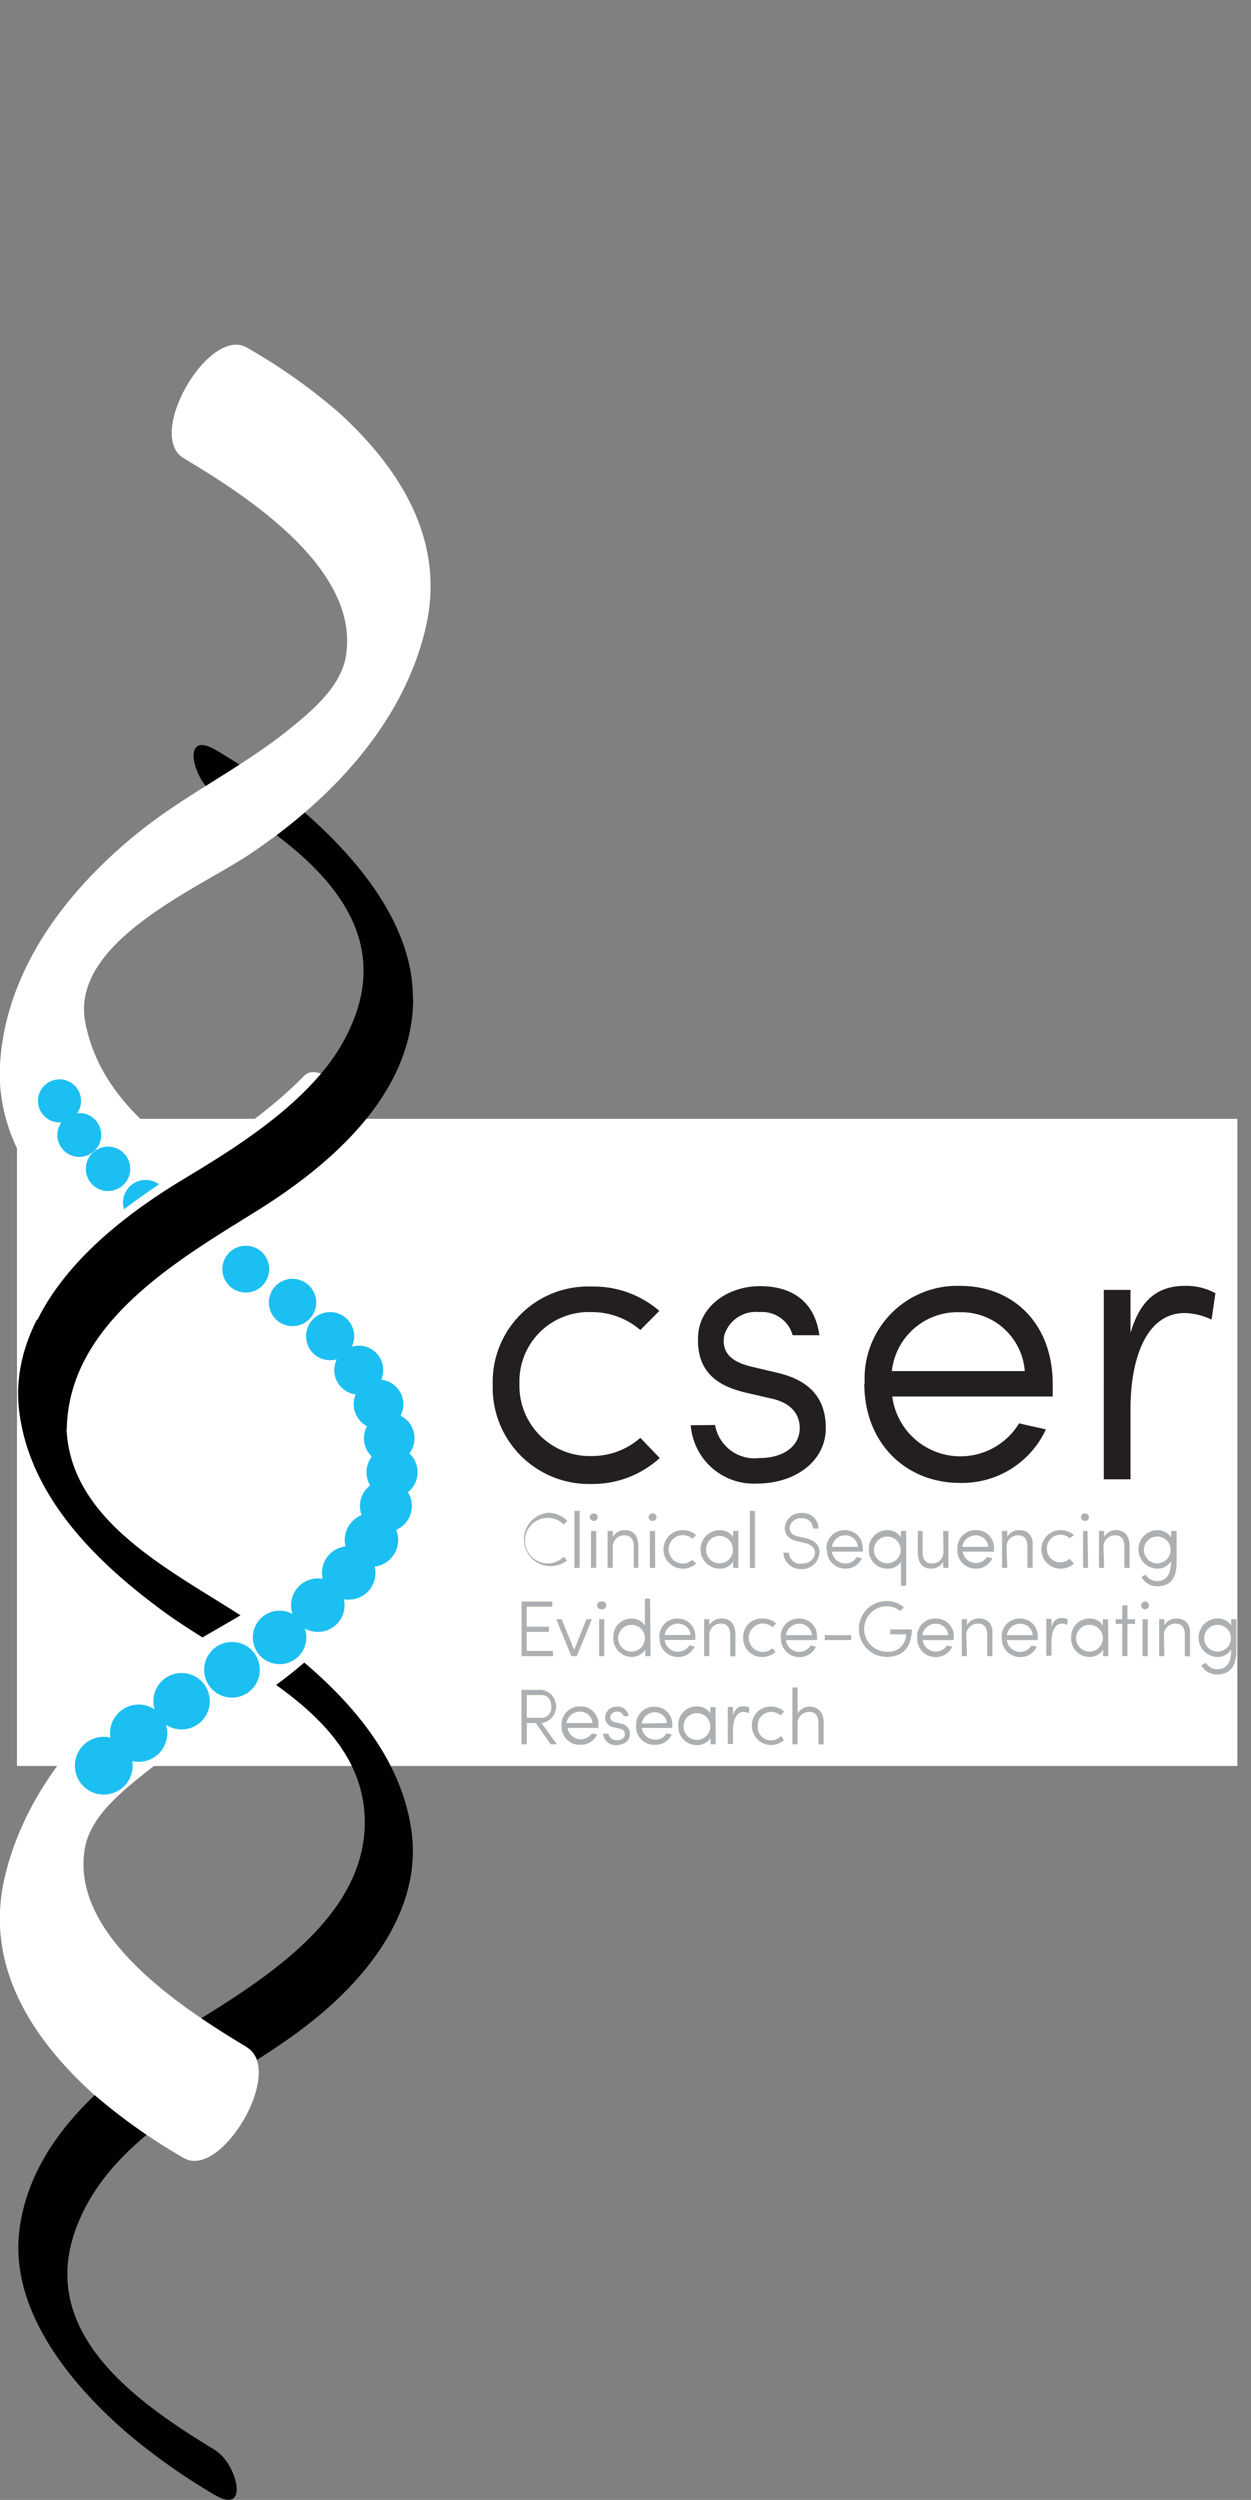 <svg xmlns="http://www.w3.org/2000/svg" viewBox="0 0 93.56 186.89"><rect x="0" y="0" width="93.56" height="186.89" fill="#808080" stroke="none"/><defs><style>.cls-1{fill:#fff;}.cls-2{fill:#adb0b2;}.cls-3{fill:#231f20;}.cls-4{fill:#010101;}.cls-5{fill:#1cbff1;}.cls-6{fill:none;}</style></defs><title>CSER-logo</title><g id="Layer_2" data-name="Layer 2"><g id="Layer_1-2" data-name="Layer 1"><rect class="cls-1" x="1.27" y="83.64" width="91.27" height="48.38"/><path class="cls-2" d="M42.41,116.66A2,2,0,1,1,41,113.09a2,2,0,0,1,1.43.61l-.27.27a1.7,1.7,0,1,0,0,2.41Z"/><rect class="cls-2" x="42.96" y="112.95" width="0.39" height="4.26"/><path class="cls-2" d="M44.4,113.14a.28.28,0,0,1,.3.28.28.28,0,0,1-.3.28.28.28,0,0,1-.29-.28.28.28,0,0,1,.29-.28m.19,1.31H44.2v2.76h.39Z"/><path class="cls-2" d="M45.83,117.21h-.39v-2.76h.39v.45a1,1,0,0,1,.91-.51c.66,0,1,.46,1,1.21v1.61H47.4V115.6c0-.51-.24-.82-.66-.82a.86.86,0,0,0-.91.92Z"/><path class="cls-2" d="M48.8,113.14a.28.28,0,0,1,.3.28.28.28,0,0,1-.3.28.28.28,0,0,1-.29-.28.28.28,0,0,1,.29-.28m.19,1.31H48.6v2.76H49Z"/><path class="cls-2" d="M52.06,116.89a1.41,1.41,0,0,1-1,.38,1.44,1.44,0,0,1,0-2.88,1.47,1.47,0,0,1,1,.37l-.28.28a1.06,1.06,0,1,0,0,1.57Z"/><path class="cls-2" d="M55.22,117.21h-.39v-.47a1.18,1.18,0,0,1-1,.53,1.44,1.44,0,0,1,0-2.88,1.19,1.19,0,0,1,1,.51v-.45h.39Zm-1.41-.34a1,1,0,0,0,1-1.05,1,1,0,0,0-1-1,1,1,0,0,0-1,1,1,1,0,0,0,1,1.05"/><rect class="cls-2" x="56.08" y="112.95" width="0.38" height="4.26"/><path class="cls-2" d="M59.94,116.88a.91.91,0,0,0,1-.67c.08-.5-.31-.76-.76-.86l-.54-.13c-.84-.19-.95-.68-.95-1a1.2,1.2,0,0,1,1.26-1.11,1.16,1.16,0,0,1,1.26,1.16H60.8a.79.79,0,0,0-.87-.77.81.81,0,0,0-.87.72c0,.21.07.51.64.65l.55.12c.64.15,1.17.53,1,1.31a1.3,1.3,0,0,1-1.36,1,1.27,1.27,0,0,1-1.3-1.23H59a.88.88,0,0,0,.92.84"/><path class="cls-2" d="M61.81,115.82a1.35,1.35,0,0,1,1.37-1.43,1.32,1.32,0,0,1,1.34,1.43,1,1,0,0,1,0,.18h-2.3a1,1,0,0,0,1,.88.94.94,0,0,0,.85-.48l.39.09a1.32,1.32,0,0,1-1.24.78,1.36,1.36,0,0,1-1.37-1.45m2.31-.18a.92.92,0,0,0-.94-.86,1,1,0,0,0-1,.86Z"/><path class="cls-2" d="M67.77,118.55h-.39v-1.79a1.16,1.16,0,0,1-1,.51,1.36,1.36,0,0,1-1.4-1.43,1.38,1.38,0,0,1,1.4-1.45,1.19,1.19,0,0,1,1,.54v-.48h.39Zm-1.41-1.68a1,1,0,0,0,1-1,1,1,0,0,0-1-1,1,1,0,0,0-1,1,1,1,0,0,0,1,1"/><path class="cls-2" d="M70.54,114.45h.39v2.76h-.39v-.46a1,1,0,0,1-.9.52c-.66,0-1-.46-1-1.21v-1.61H69v1.61c0,.51.24.82.66.82a.85.85,0,0,0,.9-.92Z"/><path class="cls-2" d="M71.6,115.82A1.35,1.35,0,0,1,73,114.39a1.32,1.32,0,0,1,1.34,1.43,1,1,0,0,1,0,.18H72a1,1,0,0,0,1.82.4l.39.09a1.32,1.32,0,0,1-1.24.78,1.36,1.36,0,0,1-1.37-1.45m2.31-.18a.92.92,0,0,0-.94-.86,1,1,0,0,0-1,.86Z"/><path class="cls-2" d="M75.33,117.21h-.39v-2.76h.39v.45a1,1,0,0,1,.9-.51c.67,0,1.06.46,1,1.21v1.61h-.39V115.6c0-.51-.24-.82-.66-.82a.85.85,0,0,0-.9.92Z"/><path class="cls-2" d="M80.32,116.89a1.45,1.45,0,0,1-1,.38,1.44,1.44,0,0,1,0-2.88,1.44,1.44,0,0,1,1,.37L80,115a1,1,0,0,0-.7-.26,1,1,0,0,0-1,1,1,1,0,0,0,1,1.06,1.06,1.06,0,0,0,.7-.27Z"/><path class="cls-2" d="M81.15,113.14a.28.28,0,0,1,.29.28.28.28,0,0,1-.29.28.28.28,0,0,1-.3-.28.28.28,0,0,1,.3-.28m.18,1.31H81v2.76h.38Z"/><path class="cls-2" d="M82.58,117.21h-.39v-2.76h.39v.45a1,1,0,0,1,.9-.51c.66,0,1,.46,1,1.21v1.61h-.39V115.6c0-.51-.24-.82-.66-.82a.85.85,0,0,0-.9.92Z"/><path class="cls-2" d="M85.67,117.71a1,1,0,0,0,.84.49c.63,0,1.07-.36,1.07-1.49a1.17,1.17,0,0,1-1,.56,1.44,1.44,0,0,1,0-2.88,1.2,1.2,0,0,1,1,.53v-.47H88v2.32c0,1.36-.6,1.82-1.46,1.82a1.32,1.32,0,0,1-1.17-.69Zm.88-.84a1,1,0,0,0,1-1,1,1,0,0,0-1-1,1,1,0,0,0-1,1,1,1,0,0,0,1,1"/><polygon class="cls-2" points="41.3 119.73 41.3 120.12 39.39 120.12 39.39 121.61 41.06 121.61 41.06 122 39.39 122 39.39 123.42 41.36 123.42 41.36 123.81 39.01 123.81 39.01 119.73 41.3 119.73 41.3 119.73"/><polygon class="cls-2" points="42.01 121.05 42.94 123.35 43.86 121.05 44.27 121.05 43.14 123.81 43.15 123.81 42.73 123.81 41.6 121.05 42.01 121.05"/><path class="cls-2" d="M45,119.73a.29.29,0,1,1,0,.57.29.29,0,1,1,0-.57m.19,1.32h-.38v2.76h.38Z"/><path class="cls-2" d="M48.65,123.81h-.39v-.48a1.21,1.21,0,0,1-1,.54,1.38,1.38,0,0,1-1.39-1.45A1.35,1.35,0,0,1,47.23,121a1.18,1.18,0,0,1,1,.51v-2h.39Zm-1.42-.34a1,1,0,0,0,1-1,1,1,0,0,0-1-1,1,1,0,0,0-1,1,1,1,0,0,0,1,1"/><path class="cls-2" d="M49.31,122.42A1.34,1.34,0,0,1,50.69,121,1.31,1.31,0,0,1,52,122.42v.18H49.71a1,1,0,0,0,1,.88,1,1,0,0,0,.85-.48l.39.09a1.33,1.33,0,0,1-1.24.78,1.36,1.36,0,0,1-1.38-1.45m2.32-.19a.93.93,0,0,0-.94-.85,1,1,0,0,0-1,.85Z"/><path class="cls-2" d="M53.05,123.81h-.39v-2.76h.39v.45A1,1,0,0,1,54,121c.66,0,1,.46,1,1.21v1.61h-.39V122.2c0-.51-.24-.82-.66-.82a.85.85,0,0,0-.9.92Z"/><path class="cls-2" d="M58,123.49a1.41,1.41,0,0,1-1,.38,1.4,1.4,0,0,1-1.42-1.45A1.37,1.37,0,0,1,57.05,121a1.42,1.42,0,0,1,1,.37l-.28.28a1.06,1.06,0,1,0,0,1.57Z"/><path class="cls-2" d="M58.39,122.42A1.34,1.34,0,0,1,59.76,121a1.31,1.31,0,0,1,1.34,1.43,1,1,0,0,1,0,.18H58.78a1,1,0,0,0,1,.88,1,1,0,0,0,.85-.48l.39.09a1.32,1.32,0,0,1-1.24.78,1.36,1.36,0,0,1-1.37-1.45m2.31-.19a.93.93,0,0,0-.94-.85,1,1,0,0,0-1,.85Z"/><rect class="cls-2" x="61.68" y="122.24" width="1.98" height="0.37"/><path class="cls-2" d="M68.19,121.81c0,1.38-.73,2.06-1.87,2.06a2.09,2.09,0,0,1,0-4.18,1.94,1.94,0,0,1,1.28.47l-.27.28a1.54,1.54,0,0,0-1-.36,1.7,1.7,0,0,0,0,3.4,1.29,1.29,0,0,0,1.43-1.3H66.58v-.37Z"/><path class="cls-2" d="M68.59,122.42A1.34,1.34,0,0,1,70,121a1.31,1.31,0,0,1,1.33,1.43,1,1,0,0,1,0,.18H69a1,1,0,0,0,1.83.4l.39.09a1.34,1.34,0,0,1-1.24.78,1.36,1.36,0,0,1-1.38-1.45m2.31-.19a.91.91,0,0,0-.93-.85,1,1,0,0,0-1,.85Z"/><path class="cls-2" d="M72.32,123.81h-.39v-2.76h.39v.45a1,1,0,0,1,.9-.51c.67,0,1.06.46,1,1.21v1.61h-.39V122.2c0-.51-.24-.82-.66-.82a.85.85,0,0,0-.9.92Z"/><path class="cls-2" d="M74.91,122.42A1.34,1.34,0,0,1,76.28,121a1.31,1.31,0,0,1,1.33,1.43v.18H75.3a1,1,0,0,0,1,.88,1,1,0,0,0,.85-.48l.39.09a1.32,1.32,0,0,1-1.24.78,1.36,1.36,0,0,1-1.37-1.45m2.31-.19a.93.93,0,0,0-.94-.85,1,1,0,0,0-1,.85Z"/><path class="cls-2" d="M79.81,121.48a.9.9,0,0,0-.39-.1c-.56,0-.78.67-.78,1.4v1h-.39v-2.76h.39v.62c.13-.47.38-.68.78-.68a1,1,0,0,1,.44.1Z"/><path class="cls-2" d="M82.89,123.81H82.5v-.48a1.19,1.19,0,0,1-1,.54,1.37,1.37,0,0,1-1.39-1.45A1.35,1.35,0,0,1,81.48,121a1.16,1.16,0,0,1,1,.51v-.45h.39Zm-1.41-.34a1,1,0,0,0,1-1,1,1,0,0,0-1-1,1,1,0,0,0-1,1,1,1,0,0,0,1,1"/><polygon class="cls-2" points="83.93 123.81 83.93 121.4 83.44 121.4 83.44 121.05 83.93 121.05 83.93 120.01 84.32 120.01 84.32 121.05 84.89 121.05 84.89 121.4 84.32 121.4 84.32 123.81 83.93 123.81"/><path class="cls-2" d="M85.65,119.73a.29.29,0,1,1-.3.29.29.29,0,0,1,.3-.29m.19,1.32h-.39v2.76h.39Z"/><path class="cls-2" d="M87.08,123.81h-.39v-2.76h.39v.45A1,1,0,0,1,88,121c.67,0,1.06.46,1,1.21v1.61h-.39V122.2c0-.51-.24-.82-.66-.82a.85.85,0,0,0-.9.92Z"/><path class="cls-2" d="M90.18,124.3a1,1,0,0,0,.84.49c.63,0,1.07-.36,1.06-1.49a1.15,1.15,0,0,1-1,.57,1.44,1.44,0,0,1,0-2.88,1.18,1.18,0,0,1,1,.53v-.47h.39v2.32c0,1.35-.6,1.81-1.45,1.81a1.32,1.32,0,0,1-1.17-.68Zm.88-.83a1,1,0,1,0-1-1,1,1,0,0,0,1,1"/><path class="cls-2" d="M41.65,130.4h-.47l-1.11-1.59H39.4v1.59H39v-4.07H40.5a1.25,1.25,0,0,1,0,2.48Zm-2.25-3.68v1.7h1.07a.74.74,0,0,0,.76-.84c0-.43-.2-.86-.73-.86Z"/><path class="cls-2" d="M42,129a1.34,1.34,0,0,1,1.37-1.43A1.31,1.31,0,0,1,44.75,129a1.09,1.09,0,0,1,0,.18h-2.3a1,1,0,0,0,1.82.4l.39.08a1.32,1.32,0,0,1-1.24.78A1.35,1.35,0,0,1,42,129m2.31-.19a.92.92,0,0,0-.94-.85,1,1,0,0,0-1,.85Z"/><path class="cls-2" d="M45.51,129.61a.58.58,0,0,0,.64.48c.35,0,.58-.18.58-.44s-.11-.35-.4-.42l-.37-.09a.76.76,0,0,1-.69-.9.84.84,0,0,1,.88-.65.79.79,0,0,1,.86.71h-.38a.45.45,0,0,0-.48-.34.48.48,0,0,0-.5.34c-.06.32.21.42.4.46l.37.09a.77.77,0,0,1,.69.8c0,.48-.43.81-1,.81a.91.91,0,0,1-1-.85Z"/><path class="cls-2" d="M47.57,129A1.34,1.34,0,0,1,49,127.59,1.31,1.31,0,0,1,50.28,129v.18H48a1,1,0,0,0,1,.87.94.94,0,0,0,.85-.47l.39.08a1.33,1.33,0,0,1-1.24.78A1.36,1.36,0,0,1,47.57,129m2.32-.19A.93.93,0,0,0,49,128a1,1,0,0,0-1,.85Z"/><path class="cls-2" d="M53.53,130.4h-.39v-.47a1.17,1.17,0,0,1-1,.53A1.37,1.37,0,0,1,50.73,129a1.35,1.35,0,0,1,1.39-1.43,1.15,1.15,0,0,1,1,.51v-.46h.39Zm-1.41-.33a1,1,0,0,0,1-1,1,1,0,0,0-1-1,1,1,0,0,0-1,1,1,1,0,0,0,1,1"/><path class="cls-2" d="M56,128.08a.94.94,0,0,0-.4-.1c-.55,0-.78.66-.78,1.4v1h-.39v-2.77h.39v.63c.13-.47.38-.68.78-.68a.83.83,0,0,1,.44.1Z"/><path class="cls-2" d="M58.63,130.09a1.44,1.44,0,0,1-2.4-1.07,1.39,1.39,0,0,1,1.42-1.44,1.43,1.43,0,0,1,1,.38l-.28.27a1.05,1.05,0,0,0-.7-.25,1,1,0,0,0-1,1,1,1,0,0,0,1.74.79Z"/><path class="cls-2" d="M59.65,130.4h-.39v-4.25h.39v1.95a1,1,0,0,1,.9-.51c.67,0,1.06.46,1.05,1.21v1.61h-.39V128.8c0-.51-.24-.82-.66-.82a.85.85,0,0,0-.9.92Z"/><path class="cls-3" d="M49.34,109a7.46,7.46,0,0,1-5.11,1.94,7.2,7.2,0,0,1-7.38-7.42,7.13,7.13,0,0,1,7.38-7.34A7.5,7.5,0,0,1,49.31,98l-1.42,1.43a5.55,5.55,0,0,0-3.66-1.34,5.18,5.18,0,0,0-5.38,5.34,5.25,5.25,0,0,0,5.38,5.42,5.46,5.46,0,0,0,3.66-1.36Z"/><path class="cls-3" d="M53.48,106.53A3,3,0,0,0,56.81,109c1.81,0,3-.91,3-2.24,0-.94-.54-1.82-2-2.18l-2-.46c-1.75-.42-3.93-1.3-3.57-4.6.3-2,2.3-3.37,4.6-3.37s4.08,1.06,4.44,3.67h-2a2.37,2.37,0,0,0-2.48-1.73,2.46,2.46,0,0,0-2.63,1.73c-.31,1.64,1.09,2.12,2.08,2.36l1.94.46c2.66.63,3.57,2.18,3.57,4.12,0,2.45-2.24,4.15-5.17,4.15a4.72,4.72,0,0,1-4.93-4.36Z"/><path class="cls-3" d="M64.67,103.46a6.93,6.93,0,0,1,7.14-7.33c4,0,6.92,2.85,6.92,7.33,0,.31,0,.67,0,.94h-12a5.14,5.14,0,0,0,9.49,2c.6.16,1.39.31,2,.46a6.9,6.9,0,0,1-6.44,4c-4,0-7.14-2.94-7.14-7.43m12-.93a4.76,4.76,0,0,0-4.86-4.4,4.94,4.94,0,0,0-5.08,4.4Z"/><path class="cls-3" d="M90.61,98.65a5,5,0,0,0-2-.49c-2.88,0-4.06,3.4-4.06,7.15v5.28h-2V96.43h2v3.22c.7-2.43,2-3.52,4.06-3.52a4.48,4.48,0,0,1,2.29.55Z"/><path class="cls-4" d="M16.18,183.22c-5.84-3.53-13.35-8.73-10.53-16.53C8.34,159.23,17,156,22.79,151.53c4.46-3.39,8.76-8.56,8-14.53-.84-6.41-5.85-11.26-10.81-14.89-5.61-4.1-15.41-7.84-15-16.24.4-7.45,9-12.12,14.5-15.55,5.24-3.3,10.58-8,11.33-14.55.68-5.94-3.85-11.39-8-15a49.09,49.09,0,0,0-6.62-4.67c-2.76-1.66-1.71,2.32-.14,3.27,5.84,3.52,13.34,8.73,10.53,16.52-2.7,7.46-11.33,10.74-17.15,15.17C5,94.46.66,99.64,1.45,105.61,2.29,112,7.3,116.87,12.27,120.5c5.61,4.1,15.4,7.83,15,16.24-.4,7.45-9,12.11-14.49,15.55-5.24,3.3-10.59,8.05-11.34,14.54-.68,5.95,3.86,11.4,8,15A47,47,0,0,0,16,186.48c2.75,1.67,1.7-2.32.14-3.26"/><path class="cls-1" d="M18.49,153.06c-4.6-2.77-13.3-8.29-12.14-14.9.41-2.31,2.64-4.13,4.36-5.51,3.5-2.8,7.57-4.75,11.08-7.56,5.37-4.3,10-10.3,10.4-17.42.37-6.82-4.86-12-9.94-15.72C16.48,87.72,7.91,84.33,6.38,76.44c-1.16-6,8.43-10,12.25-12.55,6-4,11.48-9.68,13.19-16.89,1.55-6.5-1.83-11.91-6.46-16.14A43.09,43.09,0,0,0,18.49,26c-2.83-1.7-7.64,6.51-4.76,8.25C18.32,37,27,42.5,25.86,49.11c-.41,2.31-2.64,4.13-4.36,5.51-3.5,2.8-7.57,4.75-11.08,7.56C5.05,66.48.4,72.48,0,79.6c-.37,6.82,4.87,12,9.94,15.72,5.78,4.22,14.34,7.62,15.87,15.51,1.16,6-8.42,10-12.24,12.55-6,4-11.48,9.68-13.2,16.89-1.55,6.5,1.84,11.91,6.46,16.14a43.17,43.17,0,0,0,6.88,4.9c2.82,1.71,7.63-6.51,4.76-8.25"/><path class="cls-5" d="M7.76,129.84A2.16,2.16,0,1,0,9.92,132a2.16,2.16,0,0,0-2.16-2.16"/><path class="cls-5" d="M10.38,127.43a2.14,2.14,0,1,0,2.13,2.14,2.14,2.14,0,0,0-2.13-2.14"/><path class="cls-5" d="M13.59,125.07a2.11,2.11,0,1,0,2.1,2.1,2.11,2.11,0,0,0-2.1-2.1"/><path class="cls-5" d="M17.35,122.75a2.08,2.08,0,1,0,2.08,2.08,2.08,2.08,0,0,0-2.08-2.08"/><path class="cls-5" d="M20.86,120.41a2,2,0,1,0,2.05,2,2,2,0,0,0-2.05-2"/><path class="cls-5" d="M23.77,118a2,2,0,1,0,2,2,2,2,0,0,0-2-2"/><path class="cls-5" d="M26.08,115.59a2,2,0,1,0,2,2,2,2,0,0,0-2-2"/><path class="cls-5" d="M27.78,113.13a2,2,0,1,0,2,2,2,2,0,0,0-2-2"/><path class="cls-5" d="M28.86,110.65a1.94,1.94,0,1,0,1.94,1.94,1.93,1.93,0,0,0-1.94-1.94"/><path class="cls-5" d="M29.32,108.15a1.91,1.91,0,1,0,1.91,1.91,1.9,1.9,0,0,0-1.91-1.91"/><path class="cls-5" d="M29.14,105.63A1.89,1.89,0,1,0,31,107.52a1.89,1.89,0,0,0-1.88-1.89"/><path class="cls-5" d="M28.31,103.11A1.86,1.86,0,1,0,30.17,105a1.85,1.85,0,0,0-1.86-1.86"/><path class="cls-5" d="M26.83,100.6a1.83,1.83,0,1,0,1.83,1.82,1.82,1.82,0,0,0-1.83-1.82"/><path class="cls-5" d="M24.69,98.09a1.8,1.8,0,1,0,1.8,1.8,1.8,1.8,0,0,0-1.8-1.8"/><path class="cls-5" d="M21.88,95.6a1.77,1.77,0,1,0,1.77,1.77,1.78,1.78,0,0,0-1.77-1.77"/><path class="cls-5" d="M18.39,93.13a1.75,1.75,0,1,0,1.74,1.74,1.74,1.74,0,0,0-1.74-1.74"/><path class="cls-5" d="M14.38,90.68A1.72,1.72,0,1,0,16.1,92.4a1.72,1.72,0,0,0-1.72-1.72"/><path class="cls-5" d="M10.89,88.21a1.69,1.69,0,1,0,1.69,1.69,1.69,1.69,0,0,0-1.69-1.69"/><path class="cls-5" d="M8.08,85.72a1.66,1.66,0,1,0,1.66,1.66,1.66,1.66,0,0,0-1.66-1.66"/><path class="cls-5" d="M5.94,83.21a1.64,1.64,0,1,0,1.63,1.64,1.63,1.63,0,0,0-1.63-1.64"/><path class="cls-5" d="M4.46,80.69a1.61,1.61,0,1,0,1.6,1.61,1.61,1.61,0,0,0-1.6-1.61"/><path class="cls-1" d="M7.26,101.44c4.66-7.28,13.66-9.76,19.4-16,1.63-1.68-2.48-6.52-3.93-5-6.14,6.29-15,9-19.93,16.65-1.11,1.75,3.11,6.45,4.46,4.32"/><path class="cls-4" d="M5,106.66c.25-7.84,8.38-12.51,14.23-16.15,5.53-3.45,11.59-8.68,11.67-15.74a3.94,3.94,0,0,0-1.72-2.92c-.58-.41-1.86-.8-1.87.34-.08,7.55-7.74,12.45-13.47,15.89s-12.2,8.73-12.43,16c-.05,1.55,3.52,4.76,3.59,2.58"/><rect class="cls-6" x="1.27" y="83.64" width="50.28" height="48.38"/><rect class="cls-6" x="2.95" width="90.62" height="53.15"/></g></g></svg>